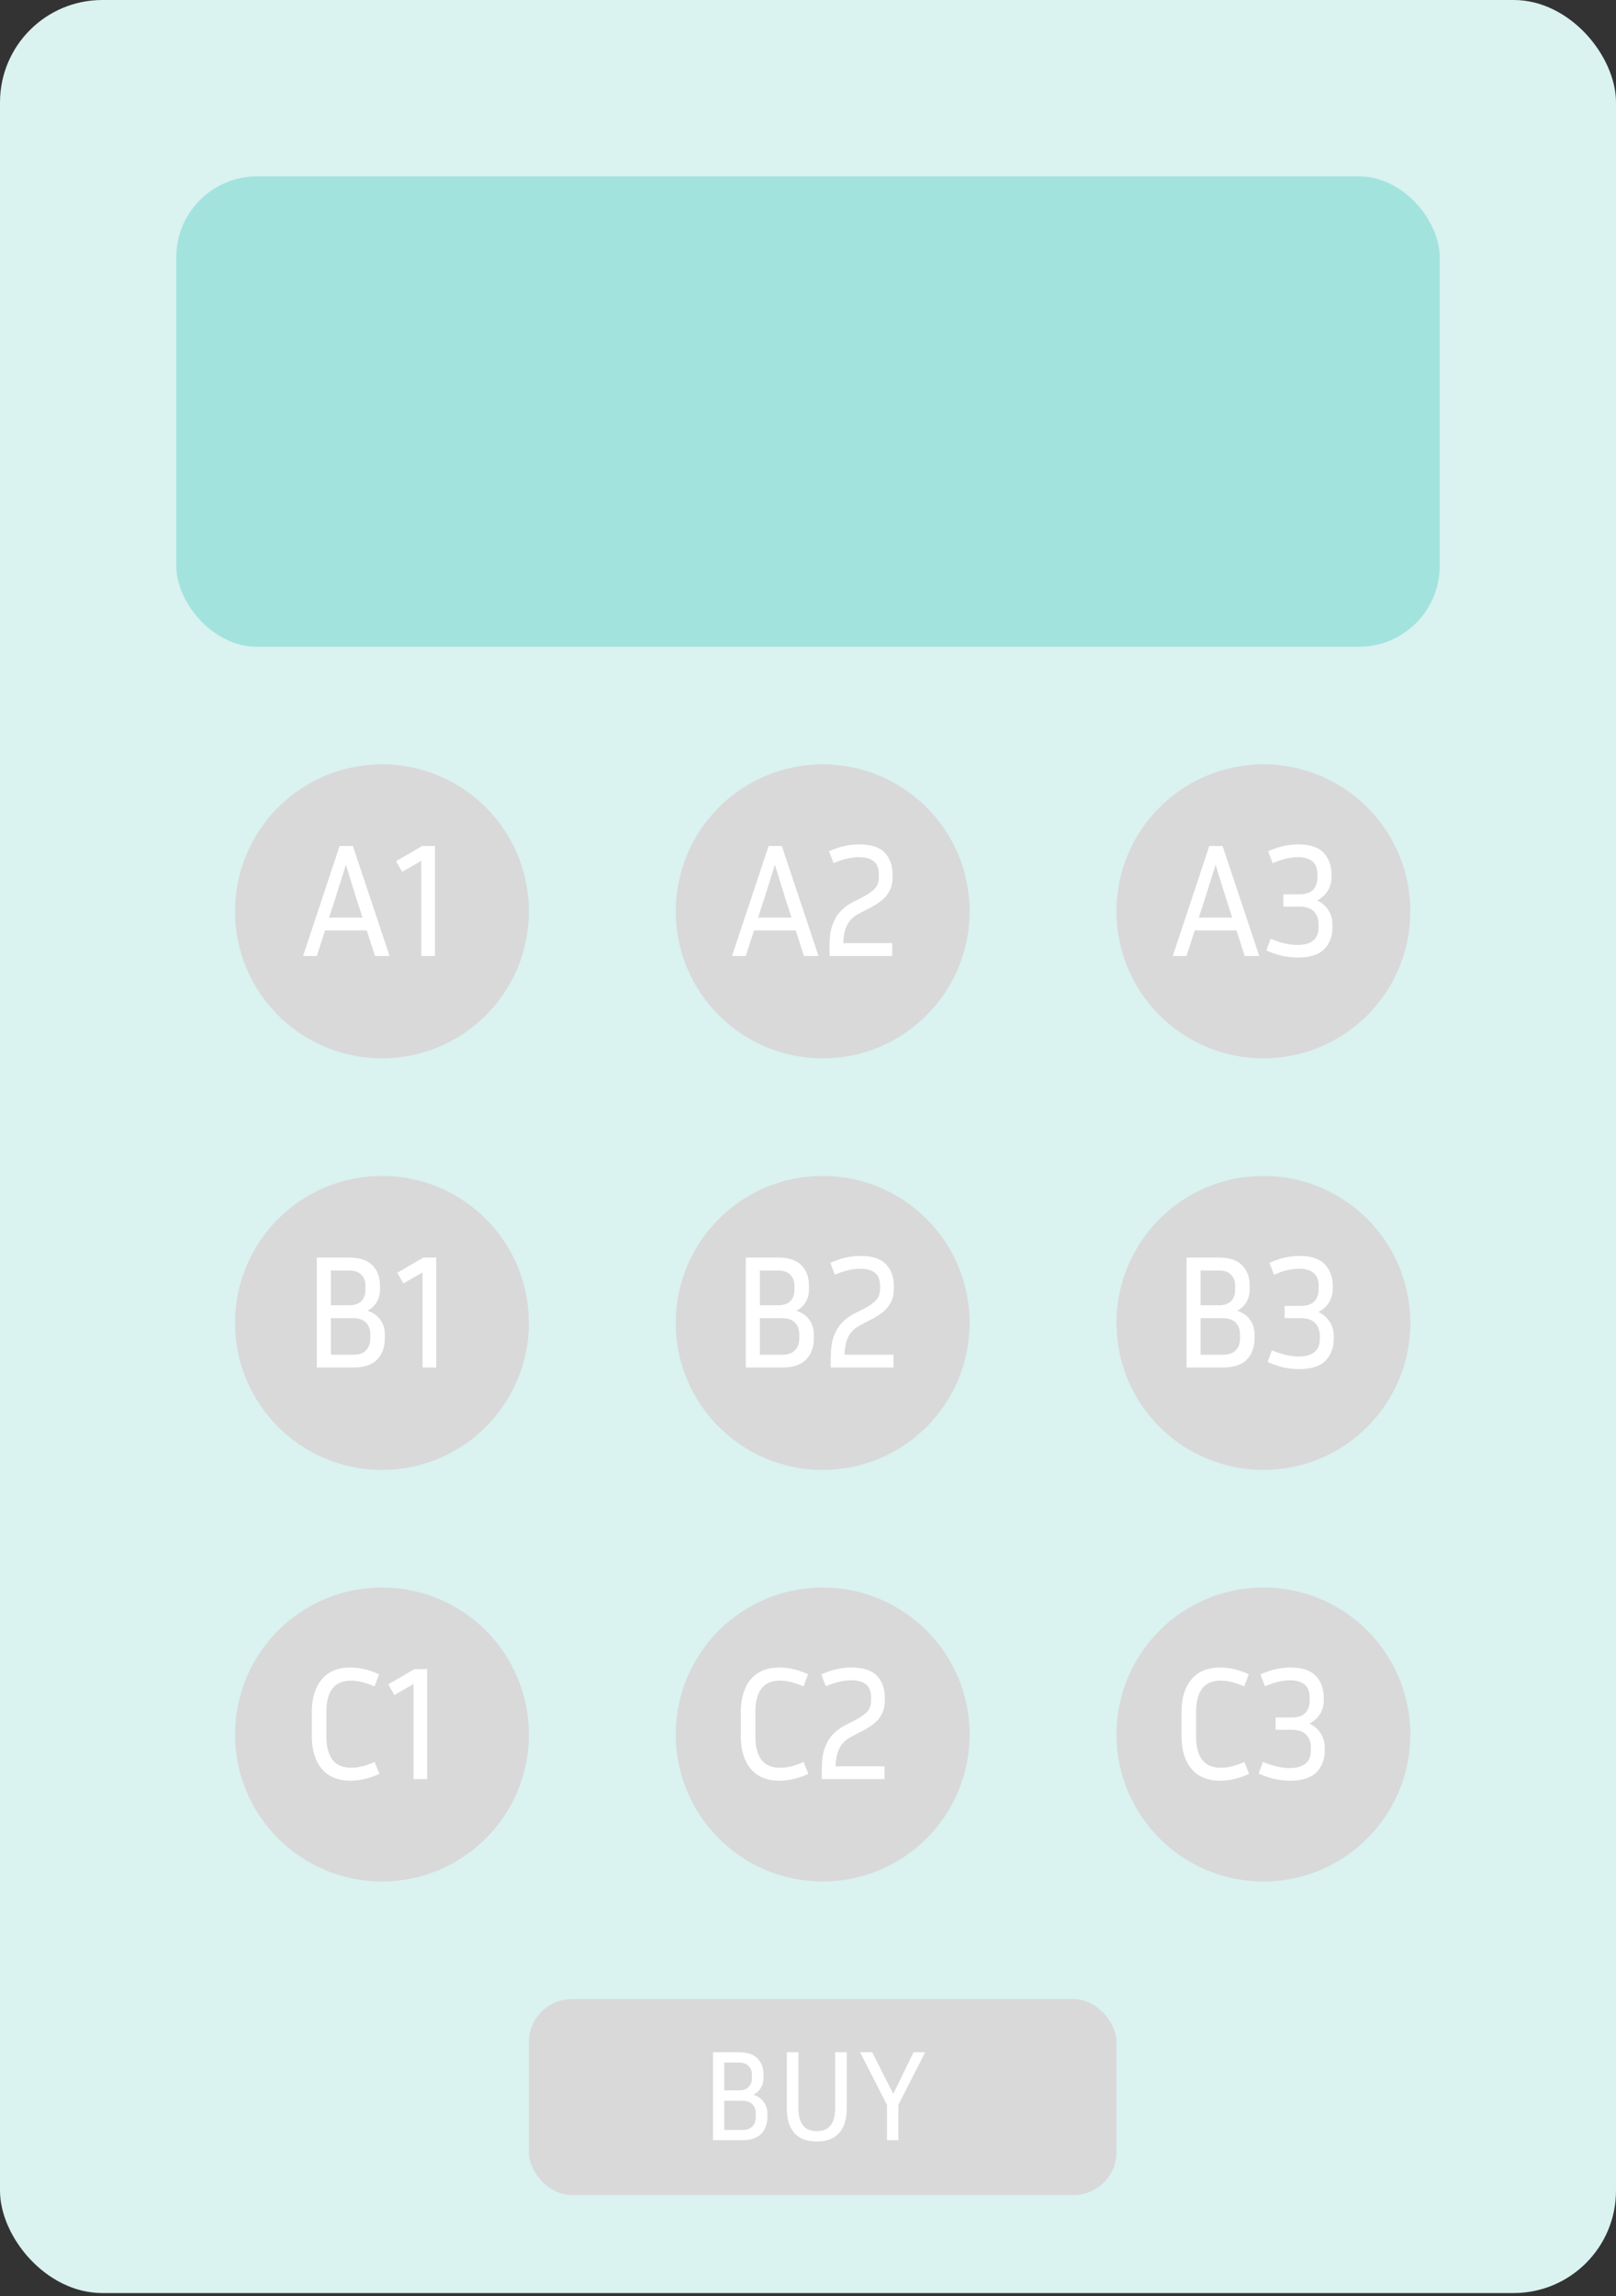 <svg width="300" height="426" viewBox="0 0 300 426" fill="none" xmlns="http://www.w3.org/2000/svg">
<rect x="0" y="0" width="300" height="426" fill="#333333" stroke="none"/>
<rect width="300" height="425.454" rx="19" fill="#DAF2F0"/>
<rect x="32.727" y="32.727" width="234.545" height="87.273" rx="15" fill="#A2E3DE"/>
<ellipse cx="70.909" cy="169.091" rx="27.273" ry="27.273" fill="#D9D9D9"/>
<ellipse cx="234.545" cy="321.818" rx="27.273" ry="27.273" fill="#D9D9D9"/>
<ellipse cx="152.727" cy="321.818" rx="27.273" ry="27.273" fill="#D9D9D9"/>
<ellipse cx="70.909" cy="321.818" rx="27.273" ry="27.273" fill="#D9D9D9"/>
<ellipse cx="234.545" cy="245.454" rx="27.273" ry="27.273" fill="#D9D9D9"/>
<ellipse cx="152.727" cy="245.454" rx="27.273" ry="27.273" fill="#D9D9D9"/>
<ellipse cx="70.909" cy="245.454" rx="27.273" ry="27.273" fill="#D9D9D9"/>
<ellipse cx="234.545" cy="169.091" rx="27.273" ry="27.273" fill="#D9D9D9"/>
<ellipse cx="152.727" cy="169.091" rx="27.273" ry="27.273" fill="#D9D9D9"/>
<rect x="98.182" y="370.909" width="109.091" height="36.364" rx="8" fill="#D9D9D9"/>
<path d="M69.616 177.364L68.086 172.624H60.346L58.816 177.364H56.266L63.046 156.964H65.506L72.316 177.364H69.616ZM62.236 166.744L61.096 170.254H67.306L66.166 166.744L64.216 160.444L62.236 166.744ZM73.521 159.784L78.381 156.964H80.751V177.364H78.201V159.724L74.661 161.764L73.521 159.784Z" fill="white"/>
<path d="M222.041 322.141C222.041 324.021 222.411 325.471 223.151 326.491C223.911 327.491 225.071 327.991 226.631 327.991C227.311 327.991 227.981 327.911 228.641 327.751C229.301 327.591 230.091 327.311 231.011 326.911L231.881 329.131C230.901 329.571 229.971 329.891 229.091 330.091C228.211 330.291 227.361 330.391 226.541 330.391C224.181 330.391 222.391 329.651 221.171 328.171C219.951 326.691 219.341 324.681 219.341 322.141V317.641C219.341 315.101 219.951 313.091 221.171 311.611C222.391 310.131 224.181 309.391 226.541 309.391C227.361 309.391 228.211 309.491 229.091 309.691C229.991 309.891 230.901 310.211 231.821 310.651L230.981 312.901C229.361 312.181 227.911 311.821 226.631 311.821C225.071 311.821 223.911 312.321 223.151 313.321C222.411 314.321 222.041 315.761 222.041 317.641V322.141ZM245.93 324.781C245.93 326.421 245.42 327.771 244.4 328.831C243.38 329.871 241.74 330.391 239.48 330.391C238.58 330.391 237.64 330.291 236.66 330.091C235.7 329.871 234.7 329.531 233.66 329.071L234.44 326.911C235.44 327.311 236.33 327.601 237.11 327.781C237.91 327.961 238.68 328.051 239.42 328.051C240.66 328.051 241.62 327.791 242.3 327.271C243 326.751 243.35 325.901 243.35 324.721V324.241C243.35 323.241 243.06 322.441 242.48 321.841C241.9 321.241 241.01 320.941 239.81 320.941H236.81V318.661H239.81C240.95 318.661 241.79 318.381 242.33 317.821C242.87 317.241 243.14 316.461 243.14 315.481V315.061C243.14 313.881 242.82 313.041 242.18 312.541C241.54 312.021 240.65 311.761 239.51 311.761C238.81 311.761 238.09 311.851 237.35 312.031C236.61 312.191 235.77 312.471 234.83 312.871L233.99 310.681C234.99 310.221 235.95 309.891 236.87 309.691C237.81 309.491 238.71 309.391 239.57 309.391C241.73 309.391 243.3 309.911 244.28 310.951C245.26 311.991 245.75 313.341 245.75 315.001V315.421C245.75 316.421 245.51 317.301 245.03 318.061C244.55 318.801 243.9 319.381 243.08 319.801C243.96 320.201 244.65 320.791 245.15 321.571C245.67 322.331 245.93 323.241 245.93 324.301V324.781Z" fill="white"/>
<path d="M140.223 322.141C140.223 324.021 140.593 325.471 141.333 326.491C142.093 327.491 143.253 327.991 144.813 327.991C145.493 327.991 146.163 327.911 146.823 327.751C147.483 327.591 148.273 327.311 149.193 326.911L150.063 329.131C149.083 329.571 148.153 329.891 147.273 330.091C146.393 330.291 145.543 330.391 144.723 330.391C142.363 330.391 140.573 329.651 139.353 328.171C138.133 326.691 137.523 324.681 137.523 322.141V317.641C137.523 315.101 138.133 313.091 139.353 311.611C140.573 310.131 142.363 309.391 144.723 309.391C145.543 309.391 146.393 309.491 147.273 309.691C148.173 309.891 149.083 310.211 150.003 310.651L149.163 312.901C147.543 312.181 146.093 311.821 144.813 311.821C143.253 311.821 142.093 312.321 141.333 313.321C140.593 314.321 140.223 315.761 140.223 317.641V322.141ZM164.202 330.091H152.562V328.111C152.562 326.611 152.742 325.351 153.102 324.331C153.482 323.311 153.982 322.471 154.602 321.811C155.242 321.131 155.952 320.591 156.732 320.191L158.682 319.201C159.602 318.721 160.332 318.221 160.872 317.701C161.432 317.181 161.712 316.431 161.712 315.451V314.941C161.712 313.821 161.392 313.011 160.752 312.511C160.132 312.011 159.212 311.761 157.992 311.761C157.312 311.761 156.592 311.851 155.832 312.031C155.072 312.191 154.232 312.471 153.312 312.871L152.472 310.681C153.472 310.221 154.432 309.891 155.352 309.691C156.292 309.491 157.192 309.391 158.052 309.391C160.272 309.391 161.862 309.911 162.822 310.951C163.782 311.971 164.262 313.301 164.262 314.941V315.451C164.262 316.531 164.052 317.431 163.632 318.151C163.232 318.871 162.692 319.481 162.012 319.981C161.352 320.461 160.642 320.891 159.882 321.271L157.932 322.291C156.992 322.791 156.292 323.481 155.832 324.361C155.392 325.241 155.152 326.361 155.112 327.721H164.202V330.091Z" fill="white"/>
<path d="M60.586 322.141C60.586 324.021 60.956 325.471 61.696 326.491C62.456 327.491 63.616 327.991 65.176 327.991C65.856 327.991 66.526 327.911 67.186 327.751C67.846 327.591 68.636 327.311 69.556 326.911L70.426 329.131C69.446 329.571 68.516 329.891 67.636 330.091C66.756 330.291 65.906 330.391 65.086 330.391C62.726 330.391 60.936 329.651 59.716 328.171C58.496 326.691 57.886 324.681 57.886 322.141V317.641C57.886 315.101 58.496 313.091 59.716 311.611C60.936 310.131 62.726 309.391 65.086 309.391C65.906 309.391 66.756 309.491 67.636 309.691C68.536 309.891 69.446 310.211 70.366 310.651L69.526 312.901C67.906 312.181 66.456 311.821 65.176 311.821C63.616 311.821 62.456 312.321 61.696 313.321C60.956 314.321 60.586 315.761 60.586 317.641V322.141ZM72.085 312.511L76.945 309.691H79.315V330.091H76.765V312.451L73.225 314.491L72.085 312.511Z" fill="white"/>
<path d="M220.271 253.727V233.327H226.271C228.231 233.327 229.671 233.807 230.591 234.767C231.531 235.707 232.001 236.977 232.001 238.577V239.237C232.001 240.117 231.801 240.897 231.401 241.577C231.001 242.257 230.421 242.797 229.661 243.197C230.721 243.537 231.521 244.097 232.061 244.877C232.621 245.637 232.901 246.557 232.901 247.637V248.297C232.901 249.937 232.421 251.257 231.461 252.257C230.521 253.237 229.041 253.727 227.021 253.727H220.271ZM226.271 235.727H222.881V242.177H226.271C227.271 242.177 228.021 241.927 228.521 241.427C229.041 240.907 229.301 240.197 229.301 239.297V238.577C229.301 237.697 229.041 237.007 228.521 236.507C228.021 235.987 227.271 235.727 226.271 235.727ZM227.021 244.577H222.881V251.357H227.021C228.081 251.357 228.871 251.087 229.391 250.547C229.931 250.007 230.201 249.257 230.201 248.297V247.577C230.201 246.657 229.931 245.927 229.391 245.387C228.871 244.847 228.081 244.577 227.021 244.577ZM247.6 248.417C247.6 250.057 247.09 251.407 246.07 252.467C245.05 253.507 243.41 254.027 241.15 254.027C240.25 254.027 239.31 253.927 238.33 253.727C237.37 253.507 236.37 253.167 235.33 252.707L236.11 250.547C237.11 250.947 238 251.237 238.78 251.417C239.58 251.597 240.35 251.687 241.09 251.687C242.33 251.687 243.29 251.427 243.97 250.907C244.67 250.387 245.02 249.537 245.02 248.357V247.877C245.02 246.877 244.73 246.077 244.15 245.477C243.57 244.877 242.68 244.577 241.48 244.577H238.48V242.297H241.48C242.62 242.297 243.46 242.017 244 241.457C244.54 240.877 244.81 240.097 244.81 239.117V238.697C244.81 237.517 244.49 236.677 243.85 236.177C243.21 235.657 242.32 235.397 241.18 235.397C240.48 235.397 239.76 235.487 239.02 235.667C238.28 235.827 237.44 236.107 236.5 236.507L235.66 234.317C236.66 233.857 237.62 233.527 238.54 233.327C239.48 233.127 240.38 233.027 241.24 233.027C243.4 233.027 244.97 233.547 245.95 234.587C246.93 235.627 247.42 236.977 247.42 238.637V239.057C247.42 240.057 247.18 240.937 246.7 241.697C246.22 242.437 245.57 243.017 244.75 243.437C245.63 243.837 246.32 244.427 246.82 245.207C247.34 245.967 247.6 246.877 247.6 247.937V248.417Z" fill="white"/>
<path d="M138.453 253.727V233.327H144.453C146.413 233.327 147.853 233.807 148.773 234.767C149.713 235.707 150.183 236.977 150.183 238.577V239.237C150.183 240.117 149.983 240.897 149.583 241.577C149.183 242.257 148.603 242.797 147.843 243.197C148.903 243.537 149.703 244.097 150.243 244.877C150.803 245.637 151.083 246.557 151.083 247.637V248.297C151.083 249.937 150.603 251.257 149.643 252.257C148.703 253.237 147.223 253.727 145.203 253.727H138.453ZM144.453 235.727H141.063V242.177H144.453C145.453 242.177 146.203 241.927 146.703 241.427C147.223 240.907 147.483 240.197 147.483 239.297V238.577C147.483 237.697 147.223 237.007 146.703 236.507C146.203 235.987 145.453 235.727 144.453 235.727ZM145.203 244.577H141.063V251.357H145.203C146.263 251.357 147.053 251.087 147.573 250.547C148.113 250.007 148.383 249.257 148.383 248.297V247.577C148.383 246.657 148.113 245.927 147.573 245.387C147.053 244.847 146.263 244.577 145.203 244.577ZM165.872 253.727H154.232V251.747C154.232 250.247 154.412 248.987 154.772 247.967C155.152 246.947 155.652 246.107 156.272 245.447C156.912 244.767 157.622 244.227 158.402 243.827L160.352 242.837C161.272 242.357 162.002 241.857 162.542 241.337C163.102 240.817 163.382 240.067 163.382 239.087V238.577C163.382 237.457 163.062 236.647 162.422 236.147C161.802 235.647 160.882 235.397 159.662 235.397C158.982 235.397 158.262 235.487 157.502 235.667C156.742 235.827 155.902 236.107 154.982 236.507L154.142 234.317C155.142 233.857 156.102 233.527 157.022 233.327C157.962 233.127 158.862 233.027 159.722 233.027C161.942 233.027 163.532 233.547 164.492 234.587C165.452 235.607 165.932 236.937 165.932 238.577V239.087C165.932 240.167 165.722 241.067 165.302 241.787C164.902 242.507 164.362 243.117 163.682 243.617C163.022 244.097 162.312 244.527 161.552 244.907L159.602 245.927C158.662 246.427 157.962 247.117 157.502 247.997C157.062 248.877 156.822 249.997 156.782 251.357H165.872V253.727Z" fill="white"/>
<path d="M231.071 177.364L229.541 172.624H221.801L220.271 177.364H217.721L224.501 156.964H226.961L233.771 177.364H231.071ZM223.691 166.744L222.551 170.254H228.761L227.621 166.744L225.671 160.444L223.691 166.744ZM247.365 172.054C247.365 173.694 246.855 175.044 245.835 176.104C244.815 177.144 243.175 177.664 240.915 177.664C240.015 177.664 239.075 177.564 238.095 177.364C237.135 177.144 236.135 176.804 235.095 176.344L235.875 174.184C236.875 174.584 237.765 174.874 238.545 175.054C239.345 175.234 240.115 175.324 240.855 175.324C242.095 175.324 243.055 175.064 243.735 174.544C244.435 174.024 244.785 173.174 244.785 171.994V171.514C244.785 170.514 244.495 169.714 243.915 169.114C243.335 168.514 242.445 168.214 241.245 168.214H238.245V165.934H241.245C242.385 165.934 243.225 165.654 243.765 165.094C244.305 164.514 244.575 163.734 244.575 162.754V162.334C244.575 161.154 244.255 160.314 243.615 159.814C242.975 159.294 242.085 159.034 240.945 159.034C240.245 159.034 239.525 159.124 238.785 159.304C238.045 159.464 237.205 159.744 236.265 160.144L235.425 157.954C236.425 157.494 237.385 157.164 238.305 156.964C239.245 156.764 240.145 156.664 241.005 156.664C243.165 156.664 244.735 157.184 245.715 158.224C246.695 159.264 247.185 160.614 247.185 162.274V162.694C247.185 163.694 246.945 164.574 246.465 165.334C245.985 166.074 245.335 166.654 244.515 167.074C245.395 167.474 246.085 168.064 246.585 168.844C247.105 169.604 247.365 170.514 247.365 171.574V172.054Z" fill="white"/>
<path d="M149.253 177.364L147.723 172.624H139.983L138.453 177.364H135.903L142.683 156.964H145.143L151.953 177.364H149.253ZM141.873 166.744L140.733 170.254H146.943L145.803 166.744L143.853 160.444L141.873 166.744ZM165.637 177.364H153.997V175.384C153.997 173.884 154.177 172.624 154.537 171.604C154.917 170.584 155.417 169.744 156.037 169.084C156.677 168.404 157.387 167.864 158.167 167.464L160.117 166.474C161.037 165.994 161.767 165.494 162.307 164.974C162.867 164.454 163.147 163.704 163.147 162.724V162.214C163.147 161.094 162.827 160.284 162.187 159.784C161.567 159.284 160.647 159.034 159.427 159.034C158.747 159.034 158.027 159.124 157.267 159.304C156.507 159.464 155.667 159.744 154.747 160.144L153.907 157.954C154.907 157.494 155.867 157.164 156.787 156.964C157.727 156.764 158.627 156.664 159.487 156.664C161.707 156.664 163.297 157.184 164.257 158.224C165.217 159.244 165.697 160.574 165.697 162.214V162.724C165.697 163.804 165.487 164.704 165.067 165.424C164.667 166.144 164.127 166.754 163.447 167.254C162.787 167.734 162.077 168.164 161.317 168.544L159.367 169.564C158.427 170.064 157.727 170.754 157.267 171.634C156.827 172.514 156.587 173.634 156.547 174.994H165.637V177.364Z" fill="white"/>
<path d="M58.816 253.727V233.327H64.816C66.776 233.327 68.216 233.807 69.136 234.767C70.076 235.707 70.546 236.977 70.546 238.577V239.237C70.546 240.117 70.346 240.897 69.946 241.577C69.546 242.257 68.966 242.797 68.206 243.197C69.266 243.537 70.066 244.097 70.606 244.877C71.166 245.637 71.446 246.557 71.446 247.637V248.297C71.446 249.937 70.966 251.257 70.006 252.257C69.066 253.237 67.586 253.727 65.566 253.727H58.816ZM64.816 235.727H61.426V242.177H64.816C65.816 242.177 66.566 241.927 67.066 241.427C67.586 240.907 67.846 240.197 67.846 239.297V238.577C67.846 237.697 67.586 237.007 67.066 236.507C66.566 235.987 65.816 235.727 64.816 235.727ZM65.566 244.577H61.426V251.357H65.566C66.626 251.357 67.416 251.087 67.936 250.547C68.476 250.007 68.746 249.257 68.746 248.297V247.577C68.746 246.657 68.476 245.927 67.936 245.387C67.416 244.847 66.626 244.577 65.566 244.577ZM73.755 236.147L78.615 233.327H80.985V253.727H78.435V236.087L74.895 238.127L73.755 236.147Z" fill="white"/>
<path d="M132.362 397.091V380.771H137.162C138.73 380.771 139.882 381.155 140.618 381.923C141.37 382.675 141.746 383.691 141.746 384.971V385.499C141.746 386.203 141.586 386.827 141.266 387.371C140.946 387.915 140.482 388.347 139.874 388.667C140.722 388.939 141.362 389.387 141.794 390.011C142.242 390.619 142.466 391.355 142.466 392.219V392.747C142.466 394.059 142.082 395.115 141.314 395.915C140.562 396.699 139.378 397.091 137.762 397.091H132.362ZM137.162 382.691H134.45V387.851H137.162C137.962 387.851 138.562 387.651 138.962 387.251C139.378 386.835 139.586 386.267 139.586 385.547V384.971C139.586 384.267 139.378 383.715 138.962 383.315C138.562 382.899 137.962 382.691 137.162 382.691ZM137.762 389.771H134.45V395.195H137.762C138.61 395.195 139.242 394.979 139.658 394.547C140.09 394.115 140.306 393.515 140.306 392.747V392.171C140.306 391.435 140.09 390.851 139.658 390.419C139.242 389.987 138.61 389.771 137.762 389.771ZM146.065 380.771H148.225V391.235C148.225 392.547 148.497 393.571 149.041 394.307C149.601 395.043 150.465 395.411 151.633 395.411C152.817 395.411 153.681 395.043 154.225 394.307C154.769 393.571 155.041 392.547 155.041 391.235V380.771H157.201V391.235C157.201 393.139 156.737 394.635 155.809 395.723C154.881 396.795 153.489 397.331 151.633 397.331C149.761 397.331 148.361 396.795 147.433 395.723C146.521 394.635 146.065 393.139 146.065 391.235V380.771ZM171.756 380.771L166.764 390.563V397.091H164.676V390.563L159.66 380.771H161.916L165.828 388.499L169.596 380.771H171.756Z" fill="white"/>
</svg>

